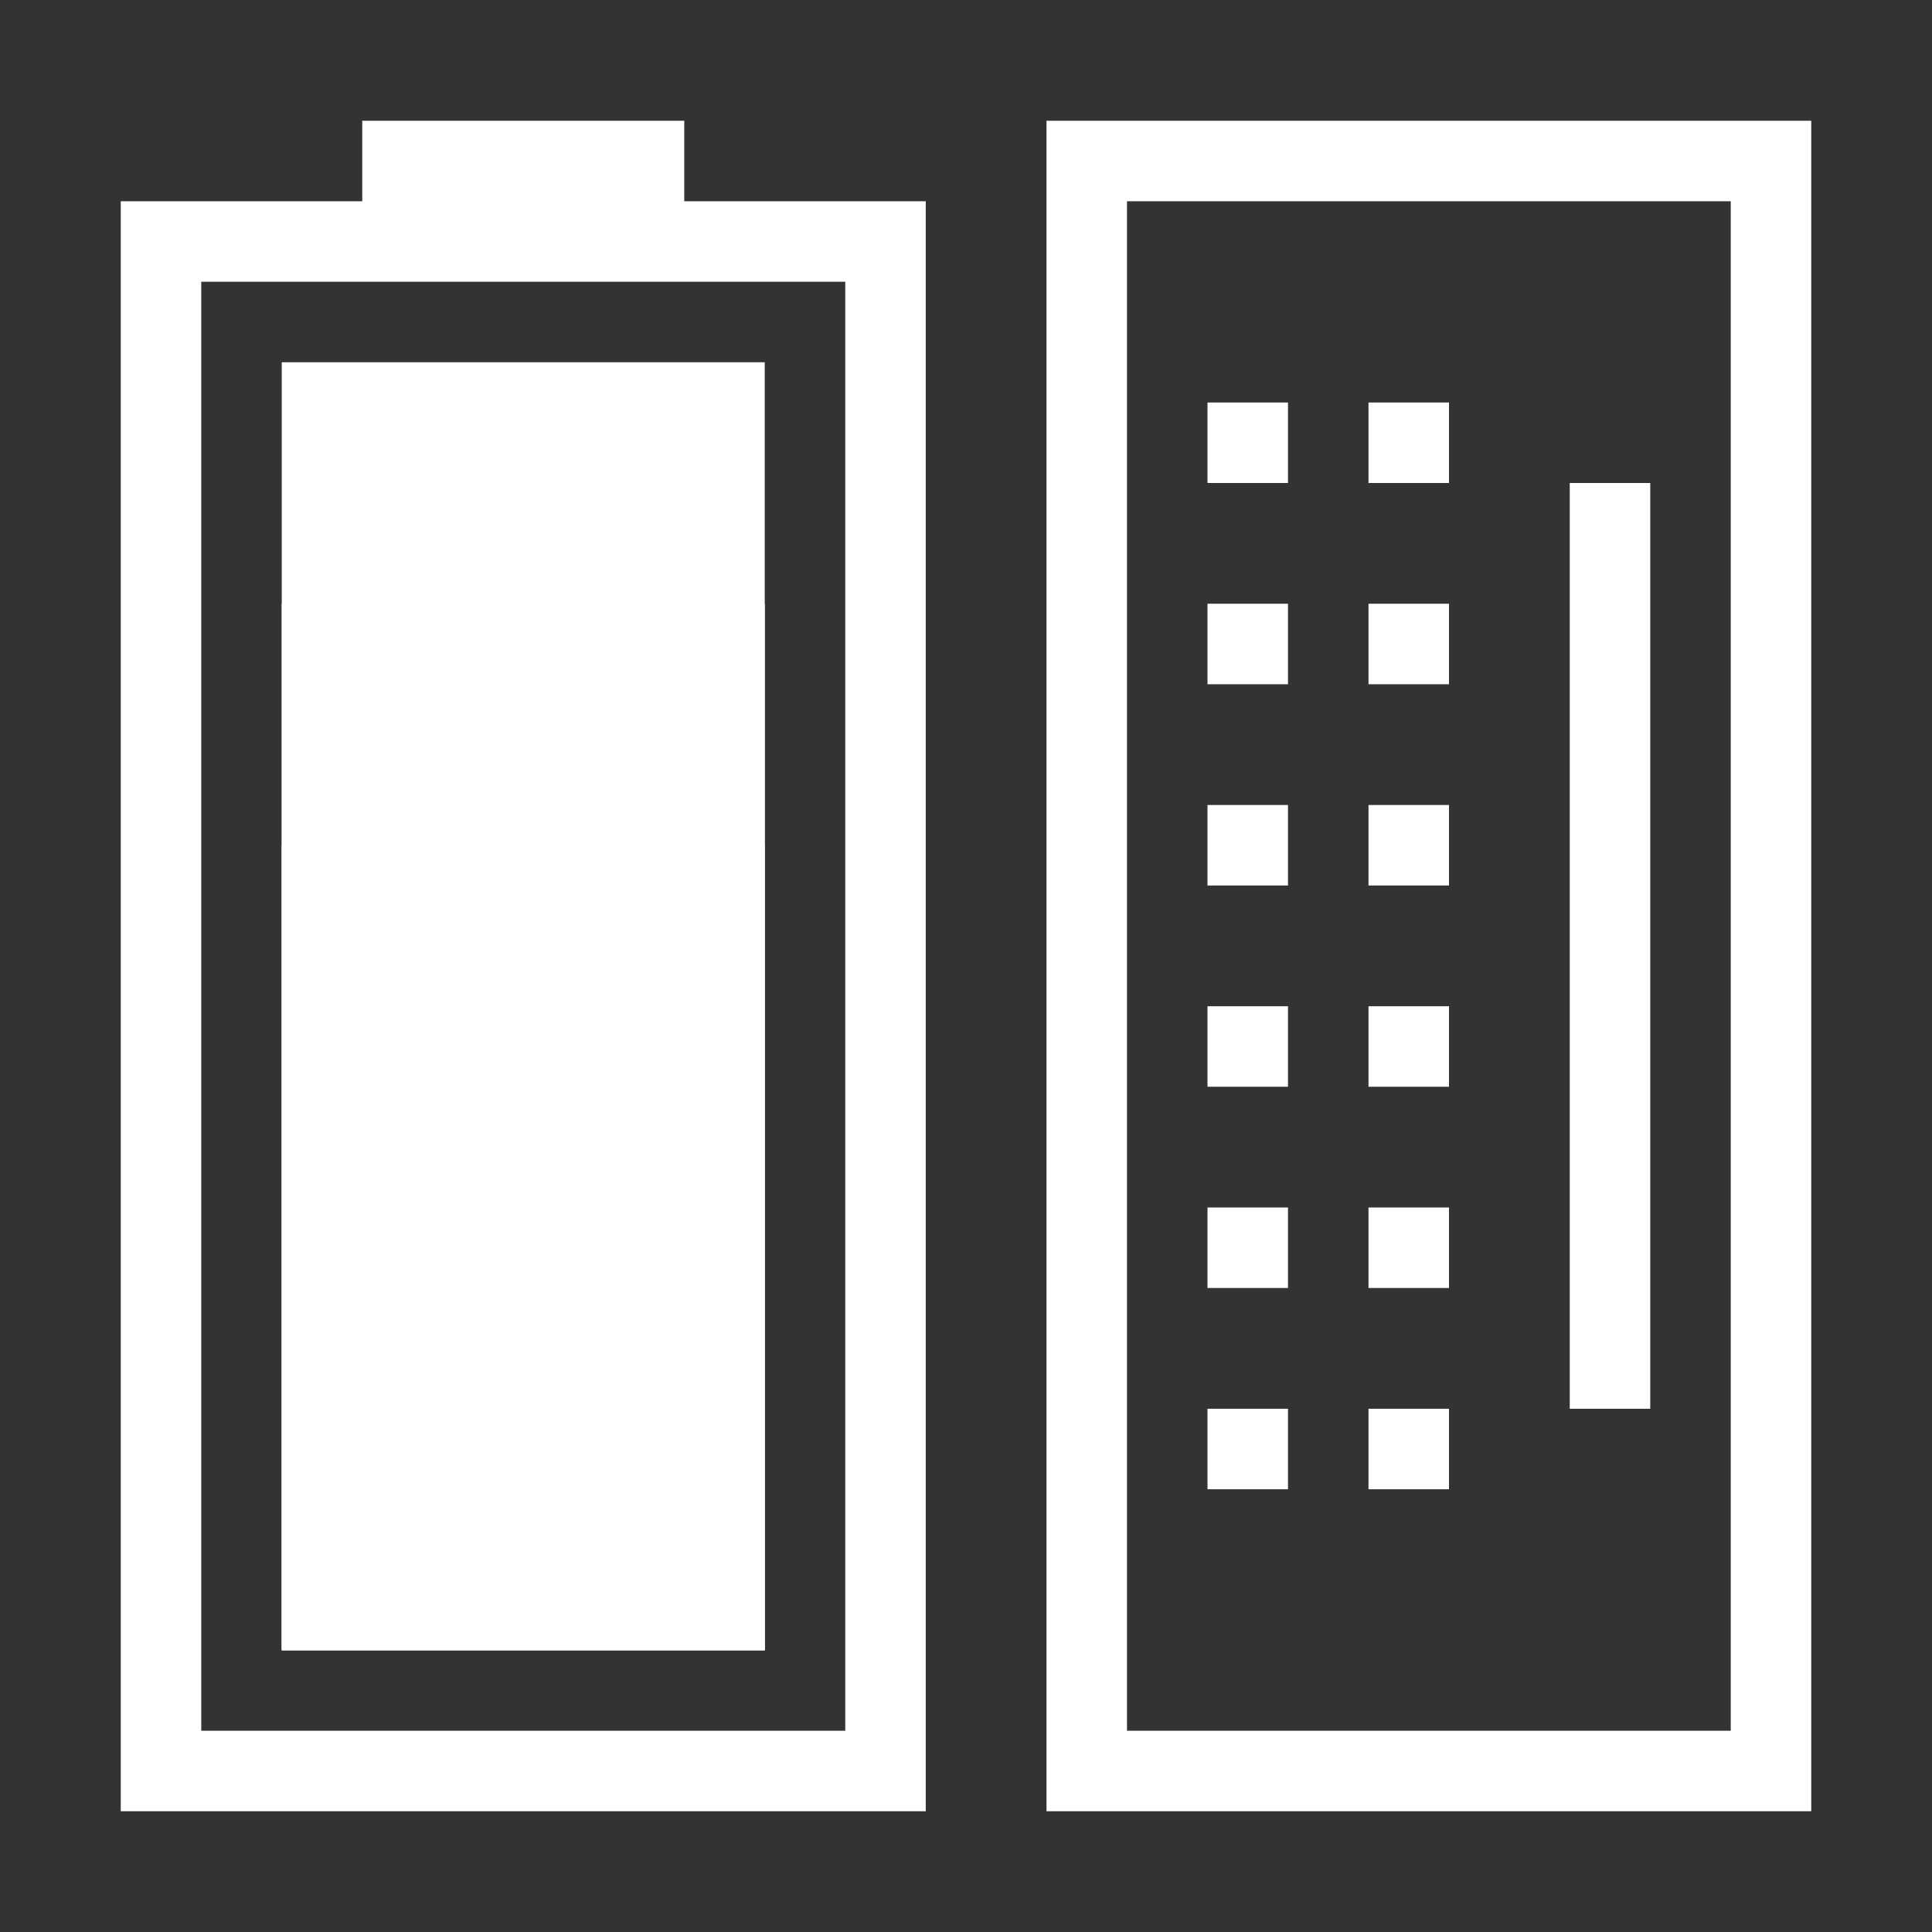 <?xml version="1.0" encoding="utf-8"?>
<!-- Generator: Adobe Illustrator 21.0.0, SVG Export Plug-In . SVG Version: 6.00 Build 0)  -->
<svg version="1.1" id="键盘充电" xmlns="http://www.w3.org/2000/svg" xmlns:xlink="http://www.w3.org/1999/xlink" x="0px"
	 y="0px" viewBox="0 0 48 48" style="enable-background:new 0 0 48 48;" xml:space="preserve">
<rect x="0" y="0" width="48" height="48" fill="#333333" stroke="none"/>
<style type="text/css">
	.st0{fill:#FFFFFF;}
</style>
<title>48</title>
<g id="_48">
	<path class="st0" d="M17,3H9v2H3v40h20V5h-6V3z M21,7v36H5V7H21z"/>
	<rect id="_60" x="7" y="21" class="st0" width="12" height="20"/>
	<rect id="_80" x="7" y="15" class="st0" width="12" height="26"/>
	<rect id="_100" x="7" y="9" class="st0" width="12" height="32"/>
	<path class="st0" d="M26,3v42h19V3H26z M43,43H28V5h15V43z"/>
	<rect x="39" y="12" class="st0" width="2" height="23"/>
	<rect x="30" y="10" class="st0" width="2" height="2"/>
	<rect x="30" y="15" class="st0" width="2" height="2"/>
	<rect x="30" y="20" class="st0" width="2" height="2"/>
	<rect x="30" y="25" class="st0" width="2" height="2"/>
	<rect x="30" y="30" class="st0" width="2" height="2"/>
	<rect x="30" y="35" class="st0" width="2" height="2"/>
	<rect x="34" y="10" class="st0" width="2" height="2"/>
	<rect x="34" y="15" class="st0" width="2" height="2"/>
	<rect x="34" y="20" class="st0" width="2" height="2"/>
	<rect x="34" y="25" class="st0" width="2" height="2"/>
	<rect x="34" y="30" class="st0" width="2" height="2"/>
	<rect x="34" y="35" class="st0" width="2" height="2"/>
</g>
</svg>
